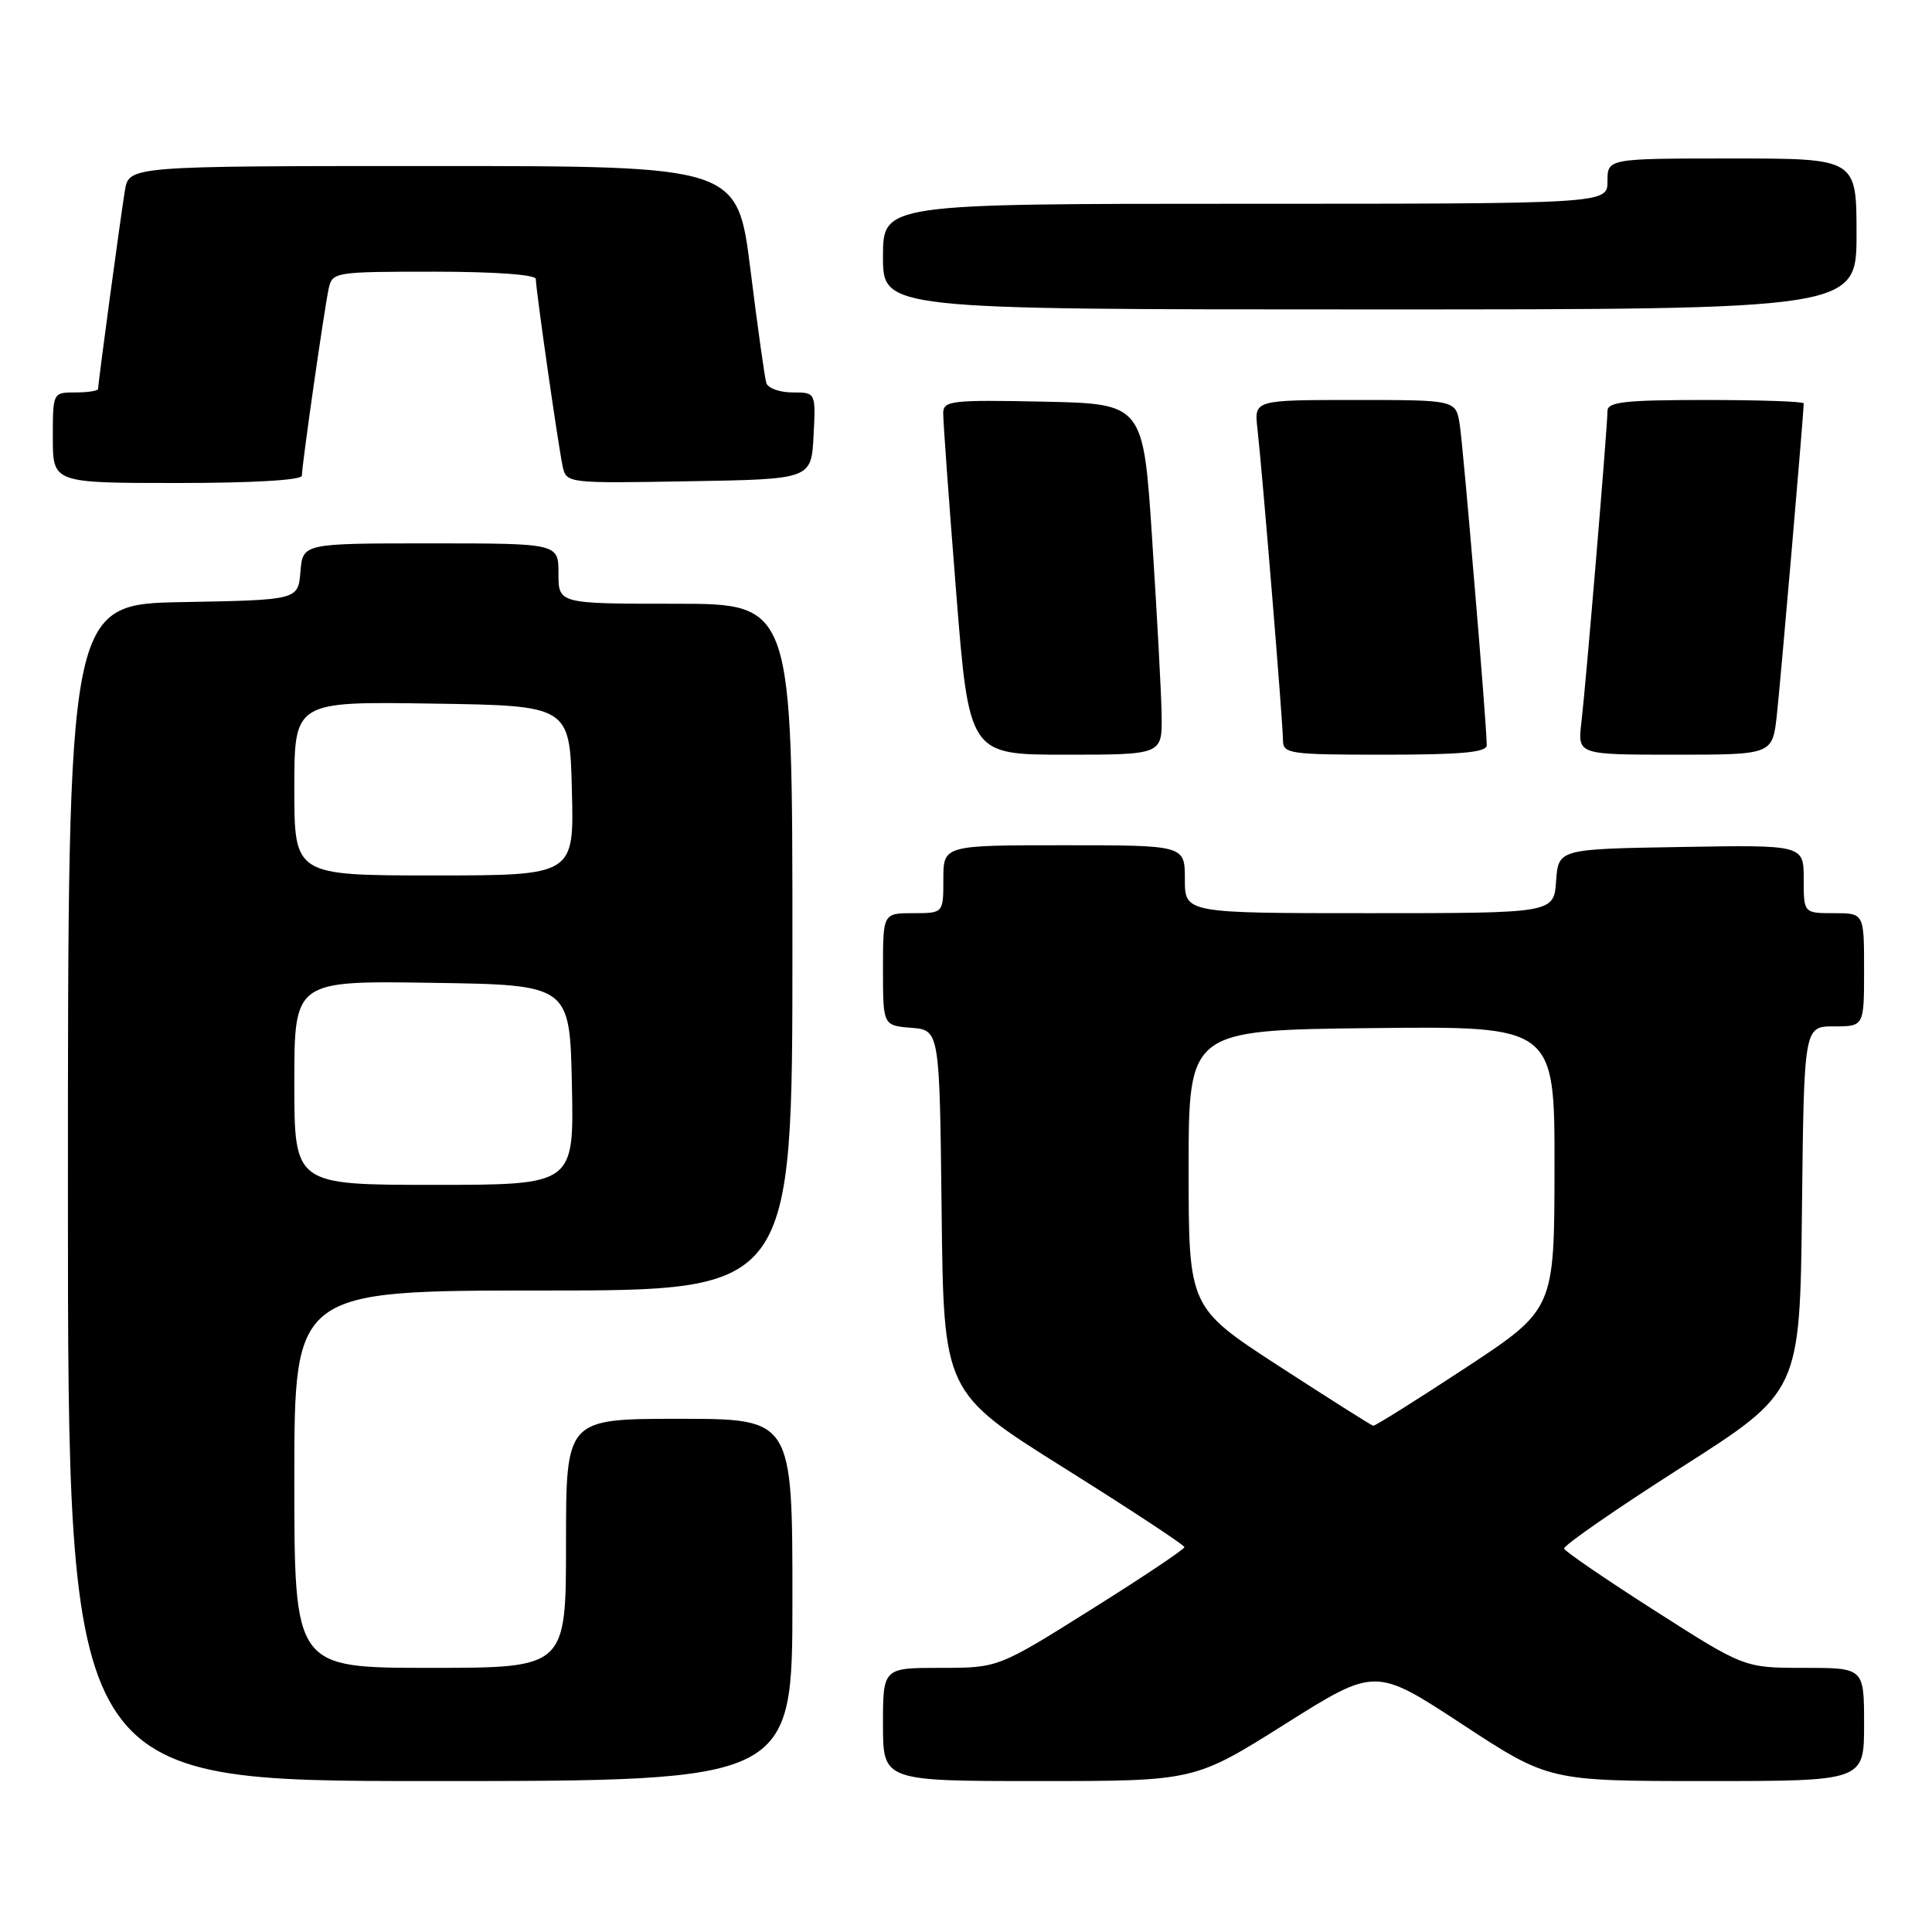 <?xml version="1.0" encoding="UTF-8" standalone="no"?>
<!DOCTYPE svg PUBLIC "-//W3C//DTD SVG 1.1//EN" "http://www.w3.org/Graphics/SVG/1.1/DTD/svg11.dtd" >
<svg xmlns="http://www.w3.org/2000/svg" xmlns:xlink="http://www.w3.org/1999/xlink" version="1.1" viewBox="0 0 256 256">
 <g >
 <path fill="currentColor"
d=" M 105.00 212.00 C 105.00 188.00 105.00 188.00 90.00 188.00 C 75.00 188.00 75.00 188.00 75.00 204.50 C 75.00 221.00 75.00 221.00 57.00 221.00 C 39.00 221.00 39.00 221.00 39.00 196.00 C 39.00 171.00 39.00 171.00 72.00 171.00 C 105.00 171.00 105.00 171.00 105.00 125.50 C 105.00 80.00 105.00 80.00 89.50 80.00 C 74.00 80.00 74.00 80.00 74.00 76.00 C 74.00 72.00 74.00 72.00 57.06 72.00 C 40.12 72.00 40.12 72.00 39.81 75.75 C 39.50 79.50 39.50 79.50 24.25 79.78 C 9.00 80.05 9.00 80.05 9.00 158.03 C 9.00 236.00 9.00 236.00 57.00 236.00 C 105.00 236.00 105.00 236.00 105.00 212.00 Z  M 170.26 228.46 C 182.23 220.92 182.23 220.92 193.73 228.46 C 205.23 236.00 205.23 236.00 226.11 236.00 C 247.00 236.00 247.00 236.00 247.00 228.50 C 247.00 221.00 247.00 221.00 239.07 221.00 C 231.13 221.00 231.13 221.00 219.32 213.45 C 212.82 209.30 207.39 205.59 207.25 205.20 C 207.12 204.82 214.10 199.98 222.75 194.46 C 238.50 184.42 238.50 184.42 238.77 160.21 C 239.04 136.00 239.04 136.00 243.02 136.00 C 247.00 136.00 247.00 136.00 247.00 128.50 C 247.00 121.00 247.00 121.00 243.00 121.00 C 239.00 121.00 239.00 121.00 239.00 116.48 C 239.00 111.95 239.00 111.95 222.75 112.23 C 206.50 112.50 206.50 112.50 206.19 116.75 C 205.89 121.00 205.89 121.00 181.44 121.00 C 157.00 121.00 157.00 121.00 157.00 116.50 C 157.00 112.00 157.00 112.00 141.00 112.00 C 125.00 112.00 125.00 112.00 125.00 116.50 C 125.00 121.00 125.00 121.00 121.00 121.00 C 117.00 121.00 117.00 121.00 117.00 128.44 C 117.00 135.88 117.00 135.88 120.75 136.19 C 124.50 136.50 124.50 136.50 124.77 160.50 C 125.04 184.50 125.04 184.50 140.98 194.50 C 149.75 200.00 156.93 204.72 156.94 205.00 C 156.95 205.28 151.41 208.99 144.61 213.25 C 132.27 221.00 132.27 221.00 124.63 221.00 C 117.00 221.00 117.00 221.00 117.00 228.50 C 117.00 236.00 117.00 236.00 137.64 236.00 C 158.28 236.00 158.28 236.00 170.26 228.46 Z  M 153.92 94.75 C 153.88 91.86 153.31 81.40 152.67 71.50 C 151.50 53.50 151.50 53.50 138.25 53.22 C 126.12 52.97 125.00 53.09 124.98 54.72 C 124.96 55.70 125.73 66.29 126.68 78.25 C 128.40 100.00 128.40 100.00 141.20 100.00 C 154.00 100.00 154.00 100.00 153.92 94.75 Z  M 197.00 98.75 C 197.01 96.11 193.91 59.34 193.42 56.25 C 192.91 53.00 192.91 53.00 179.55 53.00 C 166.19 53.00 166.19 53.00 166.61 56.75 C 167.27 62.54 170.00 95.86 170.00 98.05 C 170.00 99.89 170.78 100.00 183.50 100.00 C 193.63 100.00 197.00 99.69 197.00 98.75 Z  M 235.44 94.75 C 235.94 90.27 239.00 54.75 239.00 53.45 C 239.00 53.20 233.15 53.00 226.00 53.00 C 215.31 53.00 213.00 53.26 213.00 54.45 C 213.00 56.52 210.14 90.68 209.54 95.75 C 209.04 100.00 209.04 100.00 221.95 100.00 C 234.86 100.00 234.86 100.00 235.44 94.75 Z  M 40.00 63.03 C 40.00 61.64 42.97 40.93 43.55 38.25 C 44.03 36.05 44.35 36.00 57.52 36.00 C 65.56 36.00 71.00 36.39 71.00 36.97 C 71.00 38.37 73.97 59.08 74.55 61.77 C 75.05 64.04 75.11 64.05 91.28 63.77 C 107.50 63.50 107.50 63.50 107.80 57.75 C 108.10 52.00 108.10 52.00 105.02 52.00 C 103.32 52.00 101.76 51.44 101.54 50.75 C 101.33 50.06 100.38 43.31 99.44 35.75 C 97.72 22.00 97.72 22.00 57.41 22.00 C 17.09 22.00 17.09 22.00 16.55 25.25 C 15.98 28.69 13.00 50.74 13.00 51.53 C 13.00 51.79 11.65 52.00 10.00 52.00 C 7.00 52.00 7.00 52.00 7.00 58.00 C 7.00 64.00 7.00 64.00 23.50 64.00 C 33.49 64.00 40.00 63.62 40.00 63.03 Z  M 246.00 31.00 C 246.00 21.00 246.00 21.00 229.50 21.00 C 213.00 21.00 213.00 21.00 213.00 24.00 C 213.00 27.00 213.00 27.00 165.00 27.00 C 117.00 27.00 117.00 27.00 117.00 34.00 C 117.00 41.00 117.00 41.00 181.50 41.00 C 246.00 41.00 246.00 41.00 246.00 31.00 Z  M 39.00 143.48 C 39.00 129.95 39.00 129.95 57.25 130.23 C 75.50 130.50 75.50 130.50 75.78 143.75 C 76.06 157.00 76.06 157.00 57.53 157.00 C 39.00 157.00 39.00 157.00 39.00 143.48 Z  M 39.00 104.48 C 39.00 92.95 39.00 92.95 57.25 93.23 C 75.50 93.50 75.50 93.50 75.78 104.75 C 76.07 116.00 76.07 116.00 57.53 116.00 C 39.00 116.00 39.00 116.00 39.00 104.48 Z  M 169.50 181.04 C 157.50 173.24 157.50 173.24 157.50 154.87 C 157.50 136.50 157.50 136.50 181.75 136.23 C 206.00 135.96 206.00 135.96 205.98 154.73 C 205.96 173.50 205.96 173.50 194.19 181.25 C 187.71 185.51 182.21 188.96 181.96 188.92 C 181.71 188.87 176.10 185.32 169.50 181.04 Z "/>
</g>
</svg>